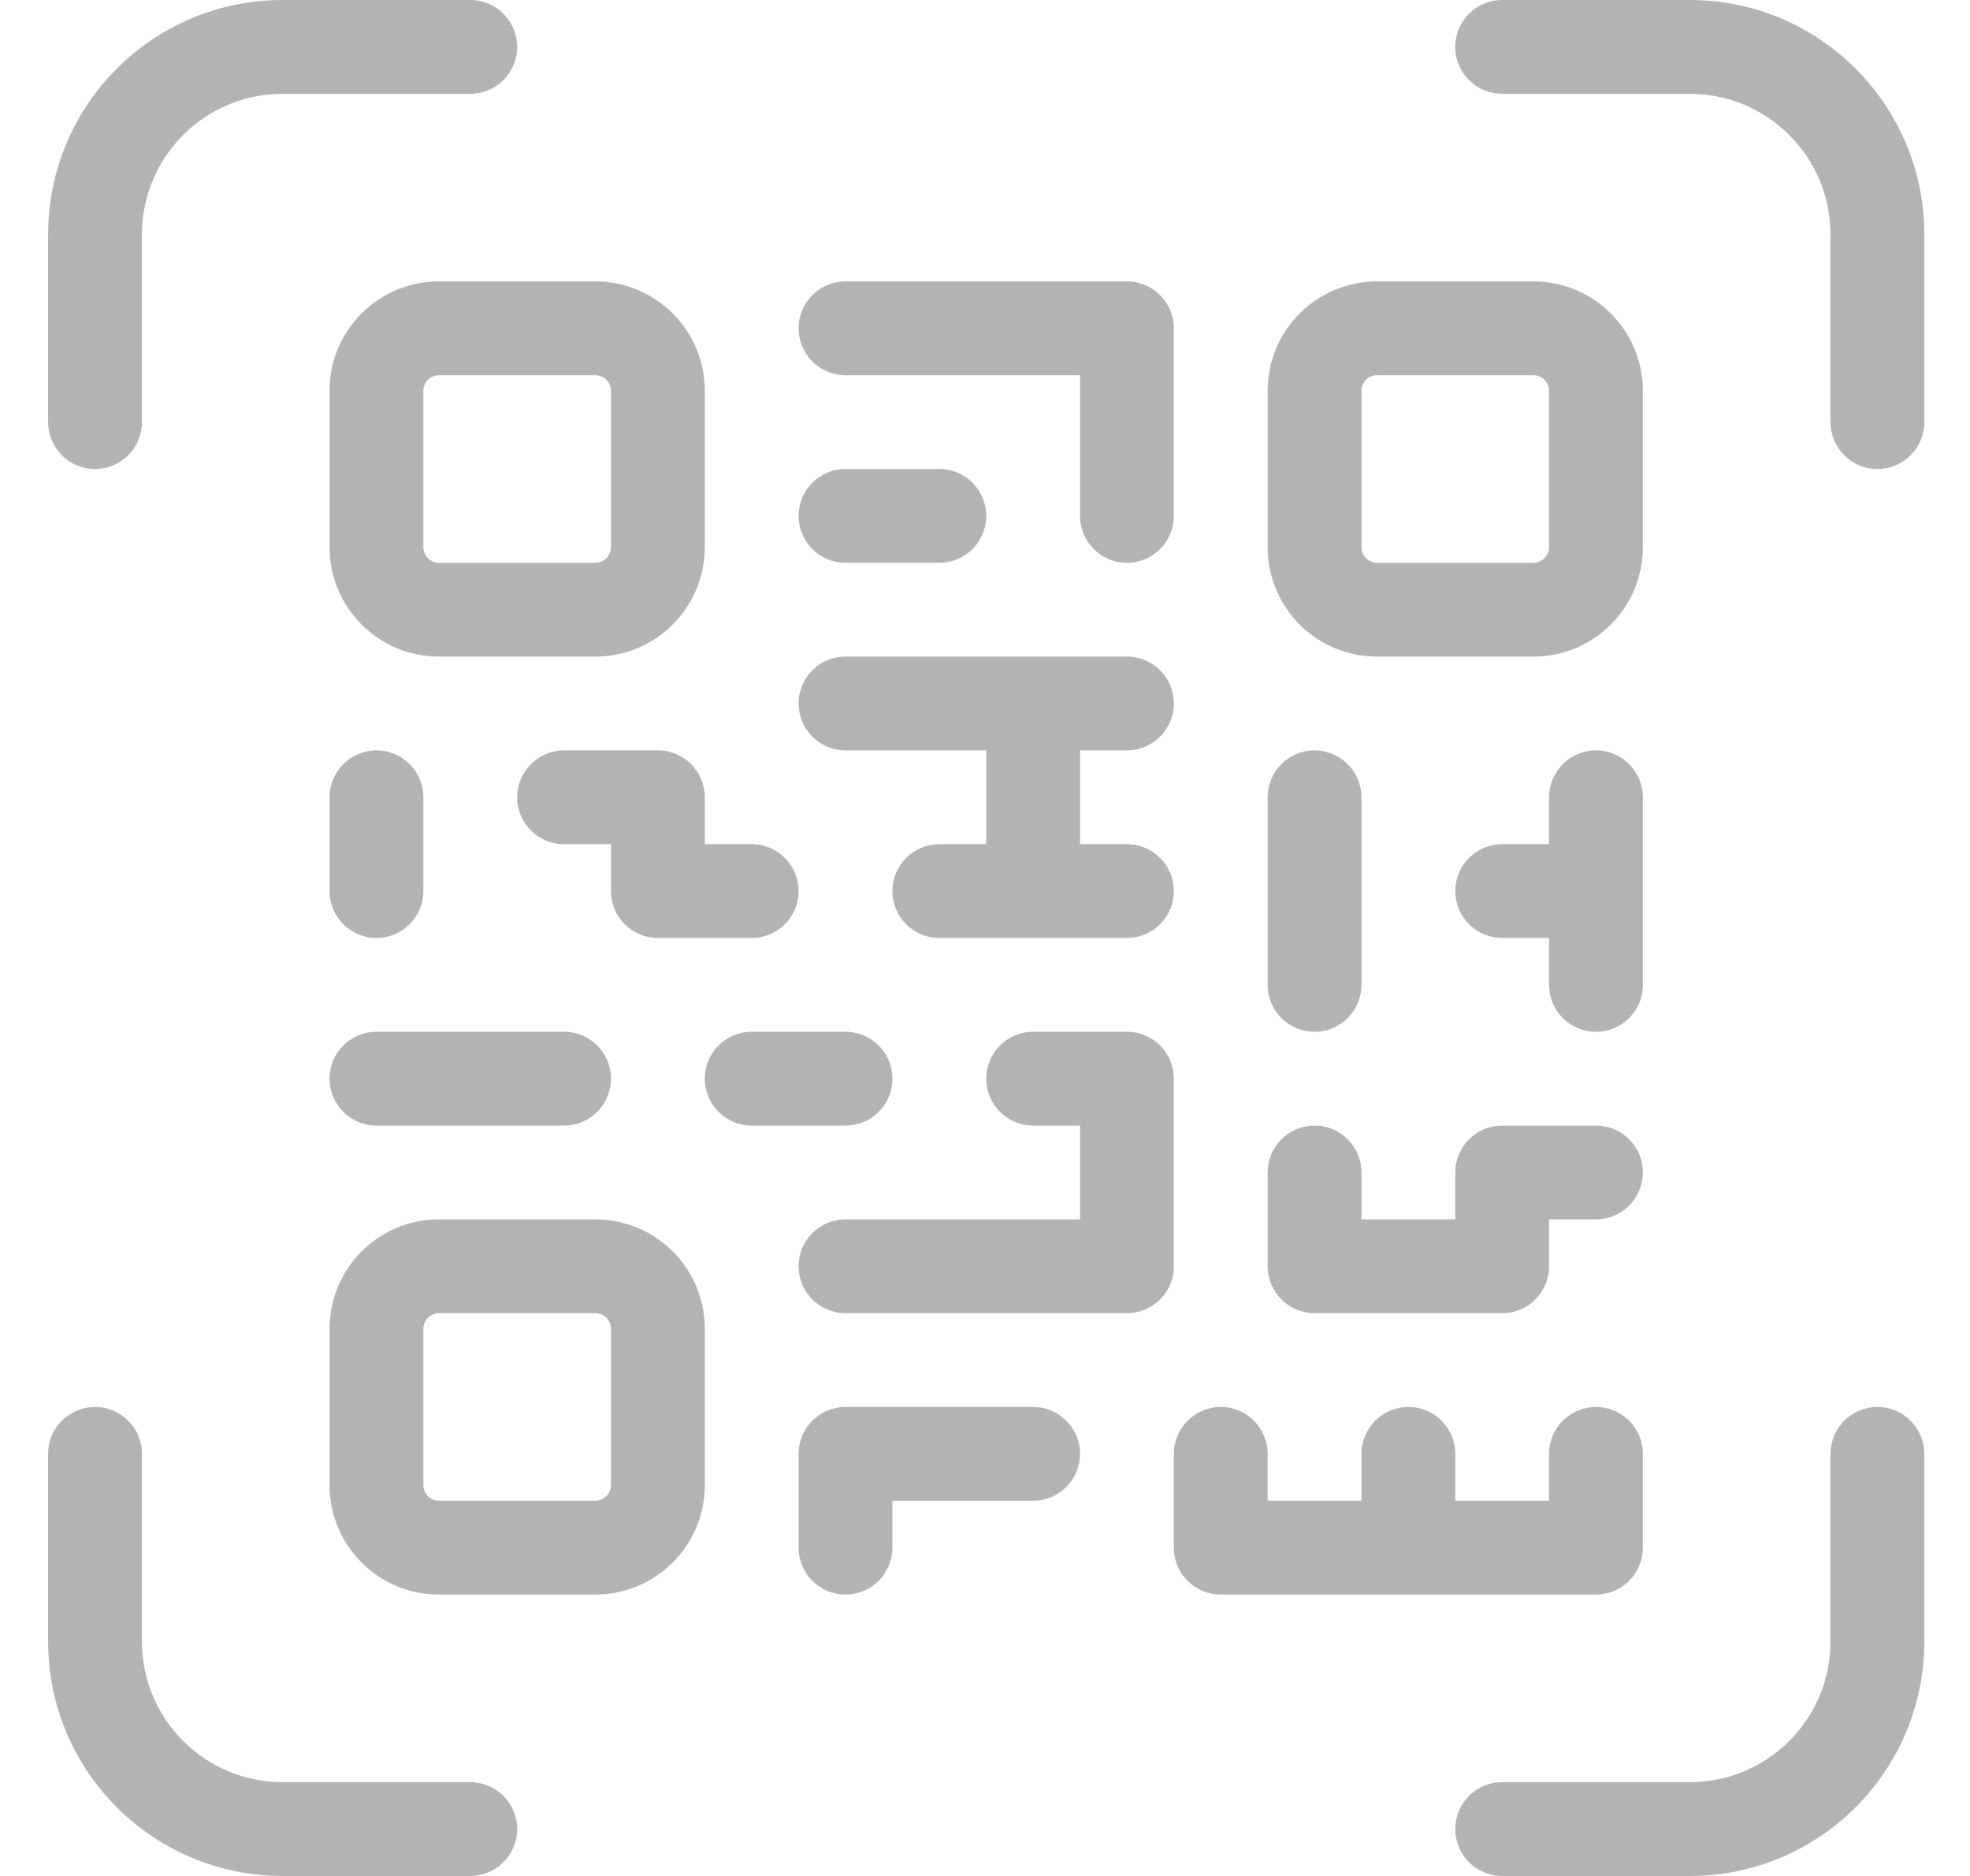 <svg width="21" height="20" viewBox="0 0 21 20" fill="none" xmlns="http://www.w3.org/2000/svg">
<path d="M14.679 4C14.587 4 14.513 4.075 14.513 4.167V5.833C14.513 5.925 14.587 6 14.679 6H16.346C16.438 6 16.513 5.925 16.513 5.833V4.167C16.513 4.075 16.438 4 16.346 4H14.679ZM14.513 16V15.5C14.513 15.224 14.737 15 15.013 15C15.289 15 15.513 15.224 15.513 15.5V16H16.513V15.5C16.513 15.224 16.737 15 17.013 15C17.289 15 17.513 15.224 17.513 15.5V16.5C17.513 16.776 17.289 17 17.013 17H13.013C12.737 17 12.513 16.776 12.513 16.5V15.5C12.513 15.224 12.737 15 13.013 15C13.289 15 13.513 15.224 13.513 15.5V16H14.513ZM11.513 9H12.013C12.289 9 12.513 9.224 12.513 9.5C12.513 9.776 12.289 10 12.013 10H10.013C9.737 10 9.513 9.776 9.513 9.5C9.513 9.224 9.737 9 10.013 9H10.513V8H9.013C8.737 8 8.513 7.776 8.513 7.5C8.513 7.224 8.737 7 9.013 7H12.013C12.289 7 12.513 7.224 12.513 7.5C12.513 7.776 12.289 8 12.013 8H11.513V9ZM16.513 10H16.013C15.737 10 15.513 9.776 15.513 9.5C15.513 9.224 15.737 9 16.013 9H16.513V8.5C16.513 8.224 16.737 8 17.013 8C17.289 8 17.513 8.224 17.513 8.5V10.5C17.513 10.776 17.289 11 17.013 11C16.737 11 16.513 10.776 16.513 10.5V10ZM11.513 12H11.013C10.737 12 10.513 11.776 10.513 11.5C10.513 11.224 10.737 11 11.013 11H12.013C12.289 11 12.513 11.224 12.513 11.5V13.5C12.513 13.776 12.289 14 12.013 14H9.013C8.737 14 8.513 13.776 8.513 13.5C8.513 13.224 8.737 13 9.013 13H11.513V12ZM14.679 3H16.346C16.99 3 17.513 3.522 17.513 4.167V5.833C17.513 6.478 16.99 7 16.346 7H14.679C14.035 7 13.513 6.478 13.513 5.833V4.167C13.513 3.522 14.035 3 14.679 3ZM4.679 3H6.346C6.99 3 7.513 3.522 7.513 4.167V5.833C7.513 6.478 6.99 7 6.346 7H4.679C4.035 7 3.513 6.478 3.513 5.833V4.167C3.513 3.522 4.035 3 4.679 3ZM4.679 4C4.587 4 4.513 4.075 4.513 4.167V5.833C4.513 5.925 4.587 6 4.679 6H6.346C6.438 6 6.513 5.925 6.513 5.833V4.167C6.513 4.075 6.438 4 6.346 4H4.679ZM4.679 13H6.346C6.99 13 7.513 13.522 7.513 14.167V15.833C7.513 16.478 6.99 17 6.346 17H4.679C4.035 17 3.513 16.478 3.513 15.833V14.167C3.513 13.522 4.035 13 4.679 13ZM4.679 14C4.587 14 4.513 14.075 4.513 14.167V15.833C4.513 15.925 4.587 16 4.679 16H6.346C6.438 16 6.513 15.925 6.513 15.833V14.167C6.513 14.075 6.438 14 6.346 14H4.679ZM11.513 4H9.013C8.737 4 8.513 3.776 8.513 3.5C8.513 3.224 8.737 3 9.013 3H12.013C12.289 3 12.513 3.224 12.513 3.5V5.5C12.513 5.776 12.289 6 12.013 6C11.737 6 11.513 5.776 11.513 5.5V4ZM9.013 6C8.737 6 8.513 5.776 8.513 5.5C8.513 5.224 8.737 5 9.013 5H10.013C10.289 5 10.513 5.224 10.513 5.5C10.513 5.776 10.289 6 10.013 6H9.013ZM4.013 12C3.737 12 3.513 11.776 3.513 11.5C3.513 11.224 3.737 11 4.013 11H6.013C6.289 11 6.513 11.224 6.513 11.5C6.513 11.776 6.289 12 6.013 12H4.013ZM8.013 12C7.737 12 7.513 11.776 7.513 11.5C7.513 11.224 7.737 11 8.013 11H9.013C9.289 11 9.513 11.224 9.513 11.5C9.513 11.776 9.289 12 9.013 12H8.013ZM9.513 16V16.5C9.513 16.776 9.289 17 9.013 17C8.737 17 8.513 16.776 8.513 16.5V15.5C8.513 15.224 8.737 15 9.013 15H11.013C11.289 15 11.513 15.224 11.513 15.5C11.513 15.776 11.289 16 11.013 16H9.513ZM7.513 9H8.013C8.289 9 8.513 9.224 8.513 9.5C8.513 9.776 8.289 10 8.013 10H7.013C6.737 10 6.513 9.776 6.513 9.5V9H6.013C5.737 9 5.513 8.776 5.513 8.5C5.513 8.224 5.737 8 6.013 8H7.013C7.289 8 7.513 8.224 7.513 8.5V9ZM3.513 8.5C3.513 8.224 3.737 8 4.013 8C4.289 8 4.513 8.224 4.513 8.5V9.5C4.513 9.776 4.289 10 4.013 10C3.737 10 3.513 9.776 3.513 9.5V8.5ZM13.513 8.5C13.513 8.224 13.737 8 14.013 8C14.289 8 14.513 8.224 14.513 8.5V10.5C14.513 10.776 14.289 11 14.013 11C13.737 11 13.513 10.776 13.513 10.5V8.5ZM15.513 13V12.5C15.513 12.224 15.737 12 16.013 12H17.013C17.289 12 17.513 12.224 17.513 12.5C17.513 12.776 17.289 13 17.013 13H16.513V13.5C16.513 13.776 16.289 14 16.013 14H14.013C13.737 14 13.513 13.776 13.513 13.5V12.5C13.513 12.224 13.737 12 14.013 12C14.289 12 14.513 12.224 14.513 12.5V13H15.513ZM1.513 4.5C1.513 4.776 1.289 5 1.013 5C0.737 5 0.513 4.776 0.513 4.5V2.5C0.513 1.119 1.632 0 3.013 0H5.013C5.289 0 5.513 0.224 5.513 0.5C5.513 0.776 5.289 1 5.013 1H3.013C2.184 1 1.513 1.672 1.513 2.5V4.5ZM16.013 1C15.737 1 15.513 0.776 15.513 0.5C15.513 0.224 15.737 0 16.013 0H18.013C19.393 0 20.513 1.119 20.513 2.5V4.5C20.513 4.776 20.289 5 20.013 5C19.737 5 19.513 4.776 19.513 4.5V2.5C19.513 1.672 18.841 1 18.013 1H16.013ZM5.013 19C5.289 19 5.513 19.224 5.513 19.5C5.513 19.776 5.289 20 5.013 20H3.013C1.632 20 0.513 18.881 0.513 17.5V15.5C0.513 15.224 0.737 15 1.013 15C1.289 15 1.513 15.224 1.513 15.5V17.5C1.513 18.328 2.184 19 3.013 19H5.013ZM19.513 15.5C19.513 15.224 19.737 15 20.013 15C20.289 15 20.513 15.224 20.513 15.5V17.5C20.513 18.881 19.393 20 18.013 20H16.013C15.737 20 15.513 19.776 15.513 19.5C15.513 19.224 15.737 19 16.013 19H18.013C18.841 19 19.513 18.328 19.513 17.5V15.5Z" fill="#B3B3B3"/>
</svg>
